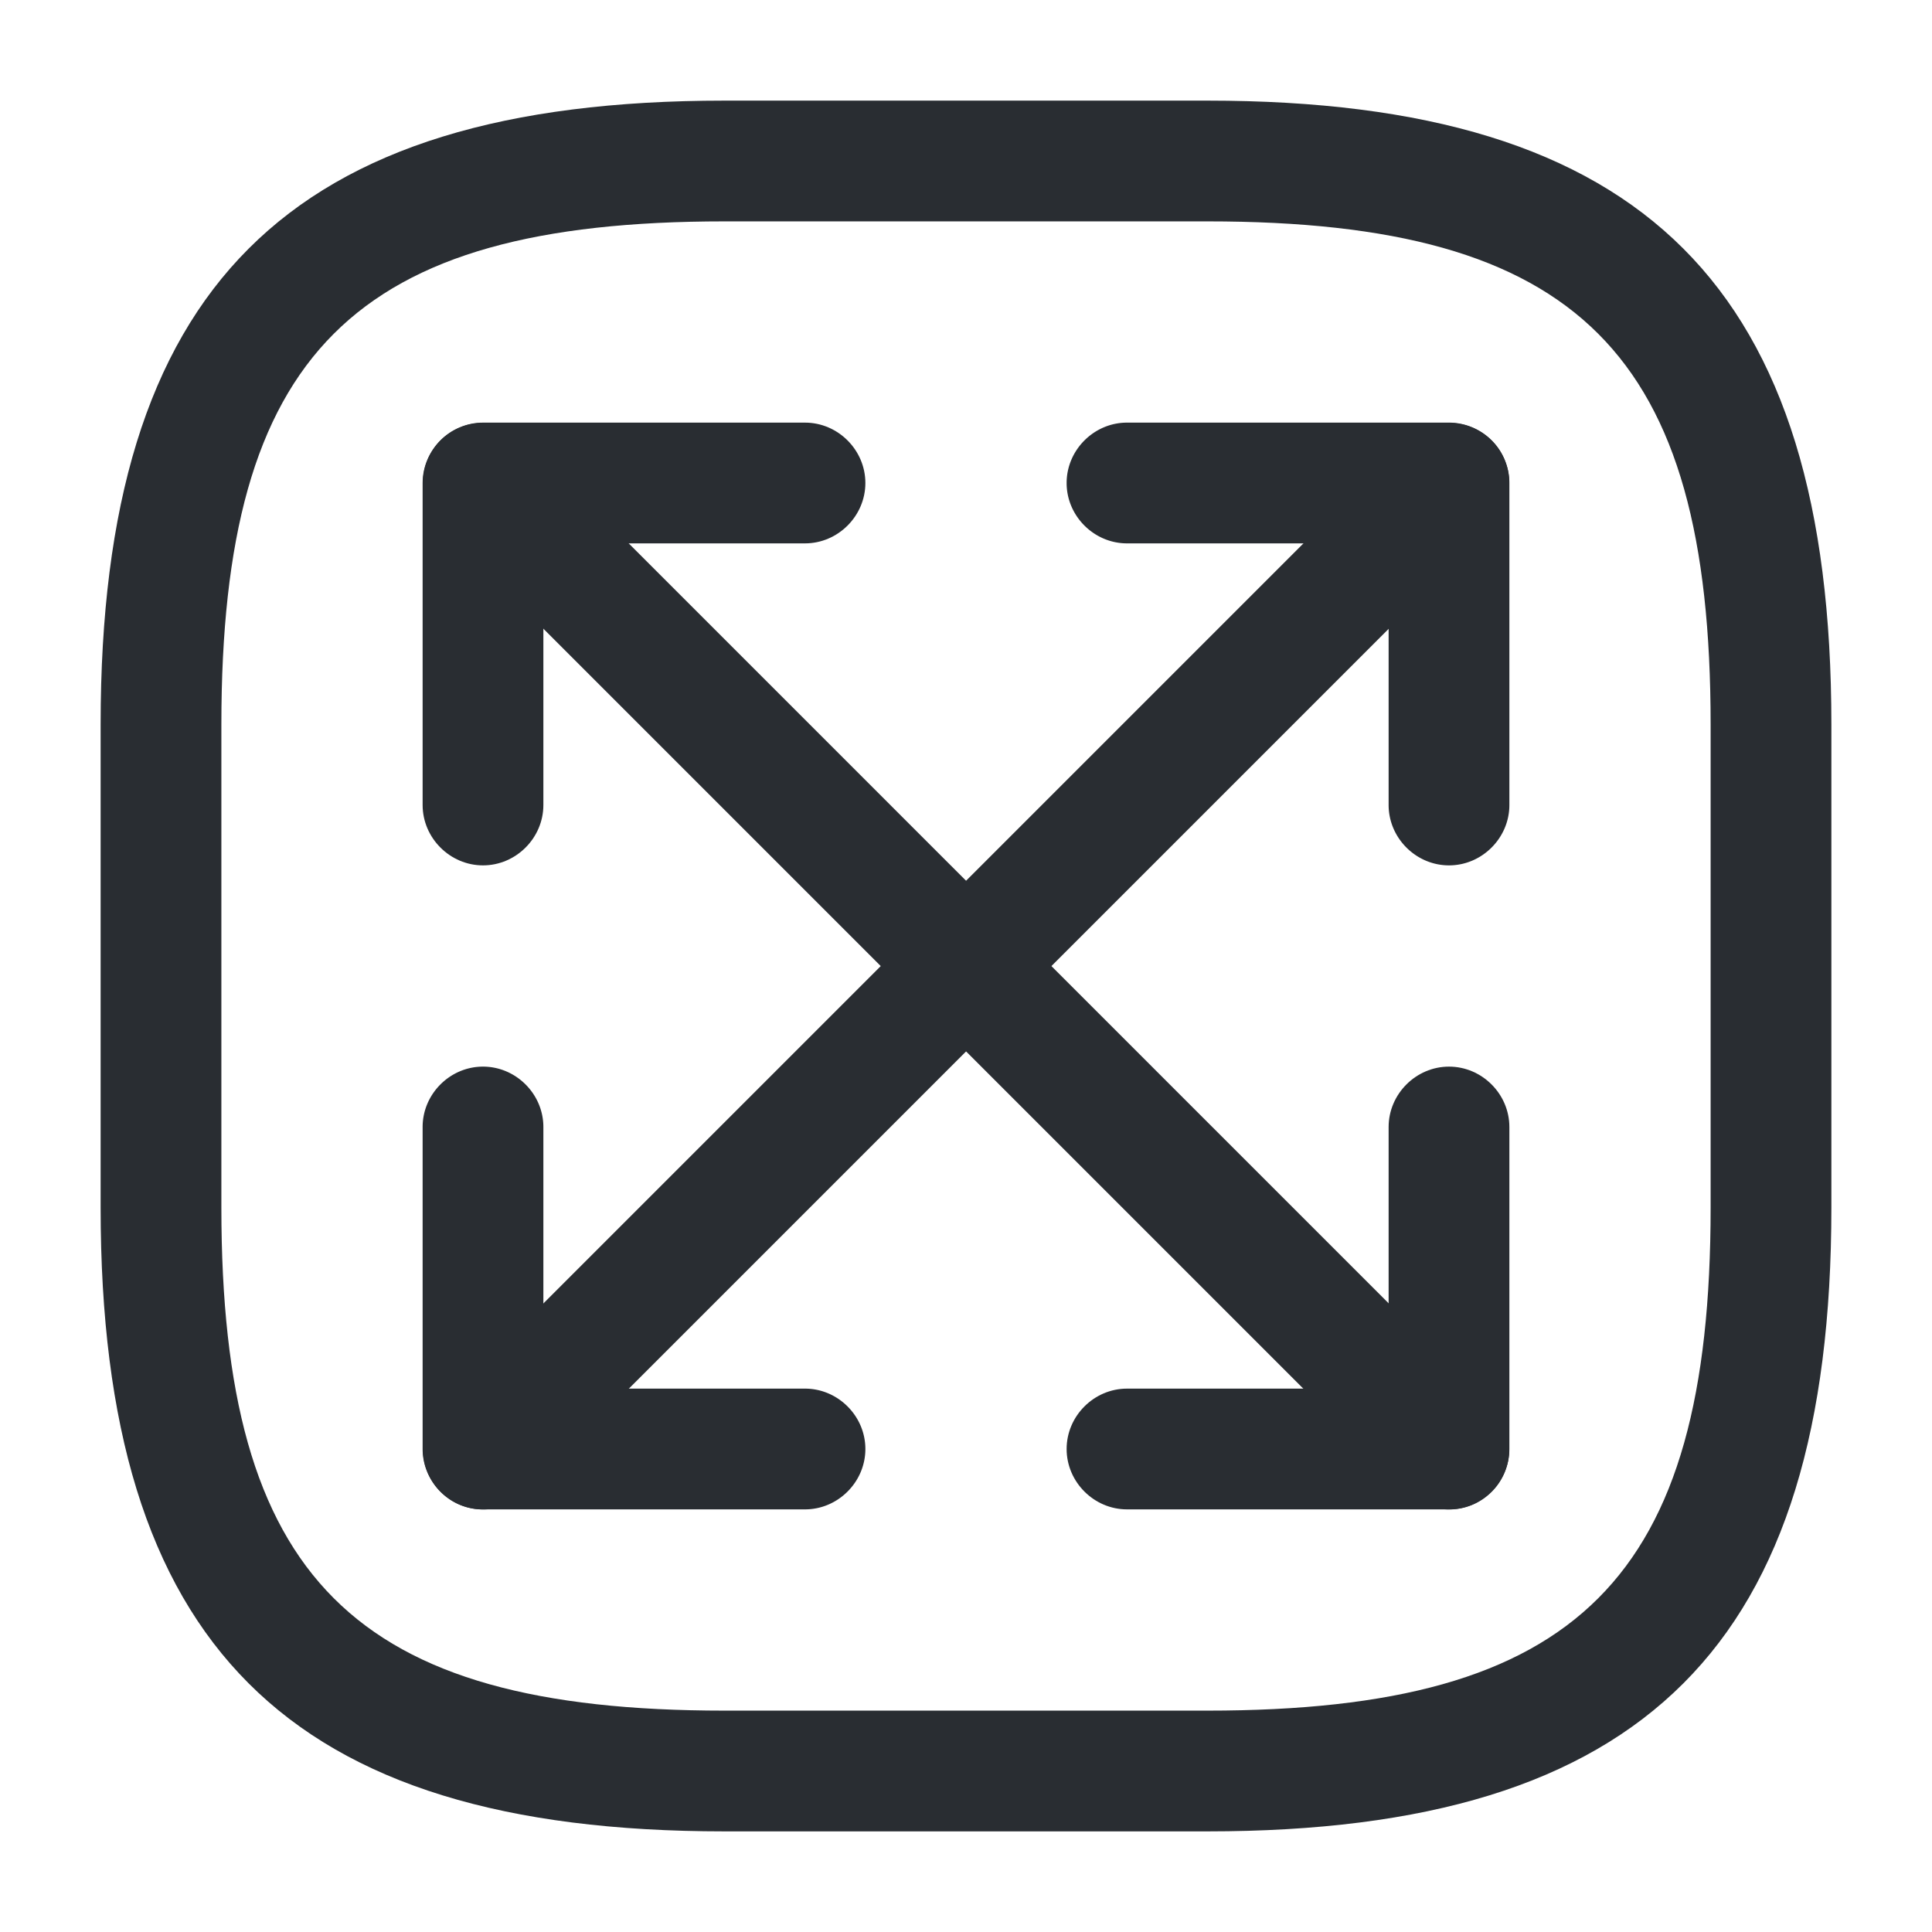 <svg width="24" height="24" fill="none" xmlns="http://www.w3.org/2000/svg"><path d="M15 22.75H9c-5.43 0-7.75-2.32-7.75-7.75V9c0-5.43 2.32-7.75 7.75-7.75h6c5.43 0 7.75 2.32 7.75 7.75v6c0 5.43-2.32 7.75-7.75 7.75Zm-6-20C4.39 2.75 2.75 4.39 2.75 9v6c0 4.61 1.64 6.25 6.25 6.25h6c4.61 0 6.25-1.64 6.25-6.25V9c0-4.61-1.64-6.25-6.25-6.25H9Z" fill="#292D32"/><path d="M6.001 18.751c-.19 0-.38-.07-.53-.22a.754.754 0 0 1 0-1.06l12-12c.29-.29.77-.29 1.06 0 .29.29.29.77 0 1.06l-12 12c-.15.15-.34.22-.53.22Z" fill="#292D32"/><path d="M18 10.75c-.41 0-.75-.34-.75-.75V6.75H14c-.41 0-.75-.34-.75-.75s.34-.75.75-.75h4c.41 0 .75.34.75.75v4c0 .41-.34.75-.75.75ZM10 18.75H6c-.41 0-.75-.34-.75-.75v-4c0-.41.34-.75.75-.75s.75.34.75.75v3.25H10c.41 0 .75.34.75.75s-.34.75-.75.75ZM18.001 18.751c-.19 0-.38-.07-.53-.22l-12-12a.754.754 0 0 1 0-1.06c.29-.29.77-.29 1.06 0l12 12c.29.29.29.77 0 1.06-.15.15-.34.22-.53.22Z" fill="#292D32"/><path d="M6 10.75c-.41 0-.75-.34-.75-.75V6c0-.41.34-.75.75-.75h4c.41 0 .75.34.75.75s-.34.75-.75.75H6.75V10c0 .41-.34.75-.75.75ZM18 18.75h-4c-.41 0-.75-.34-.75-.75s.34-.75.75-.75h3.25V14c0-.41.34-.75.75-.75s.75.34.75.75v4c0 .41-.34.75-.75.75Z" fill="#292D32"/></svg>